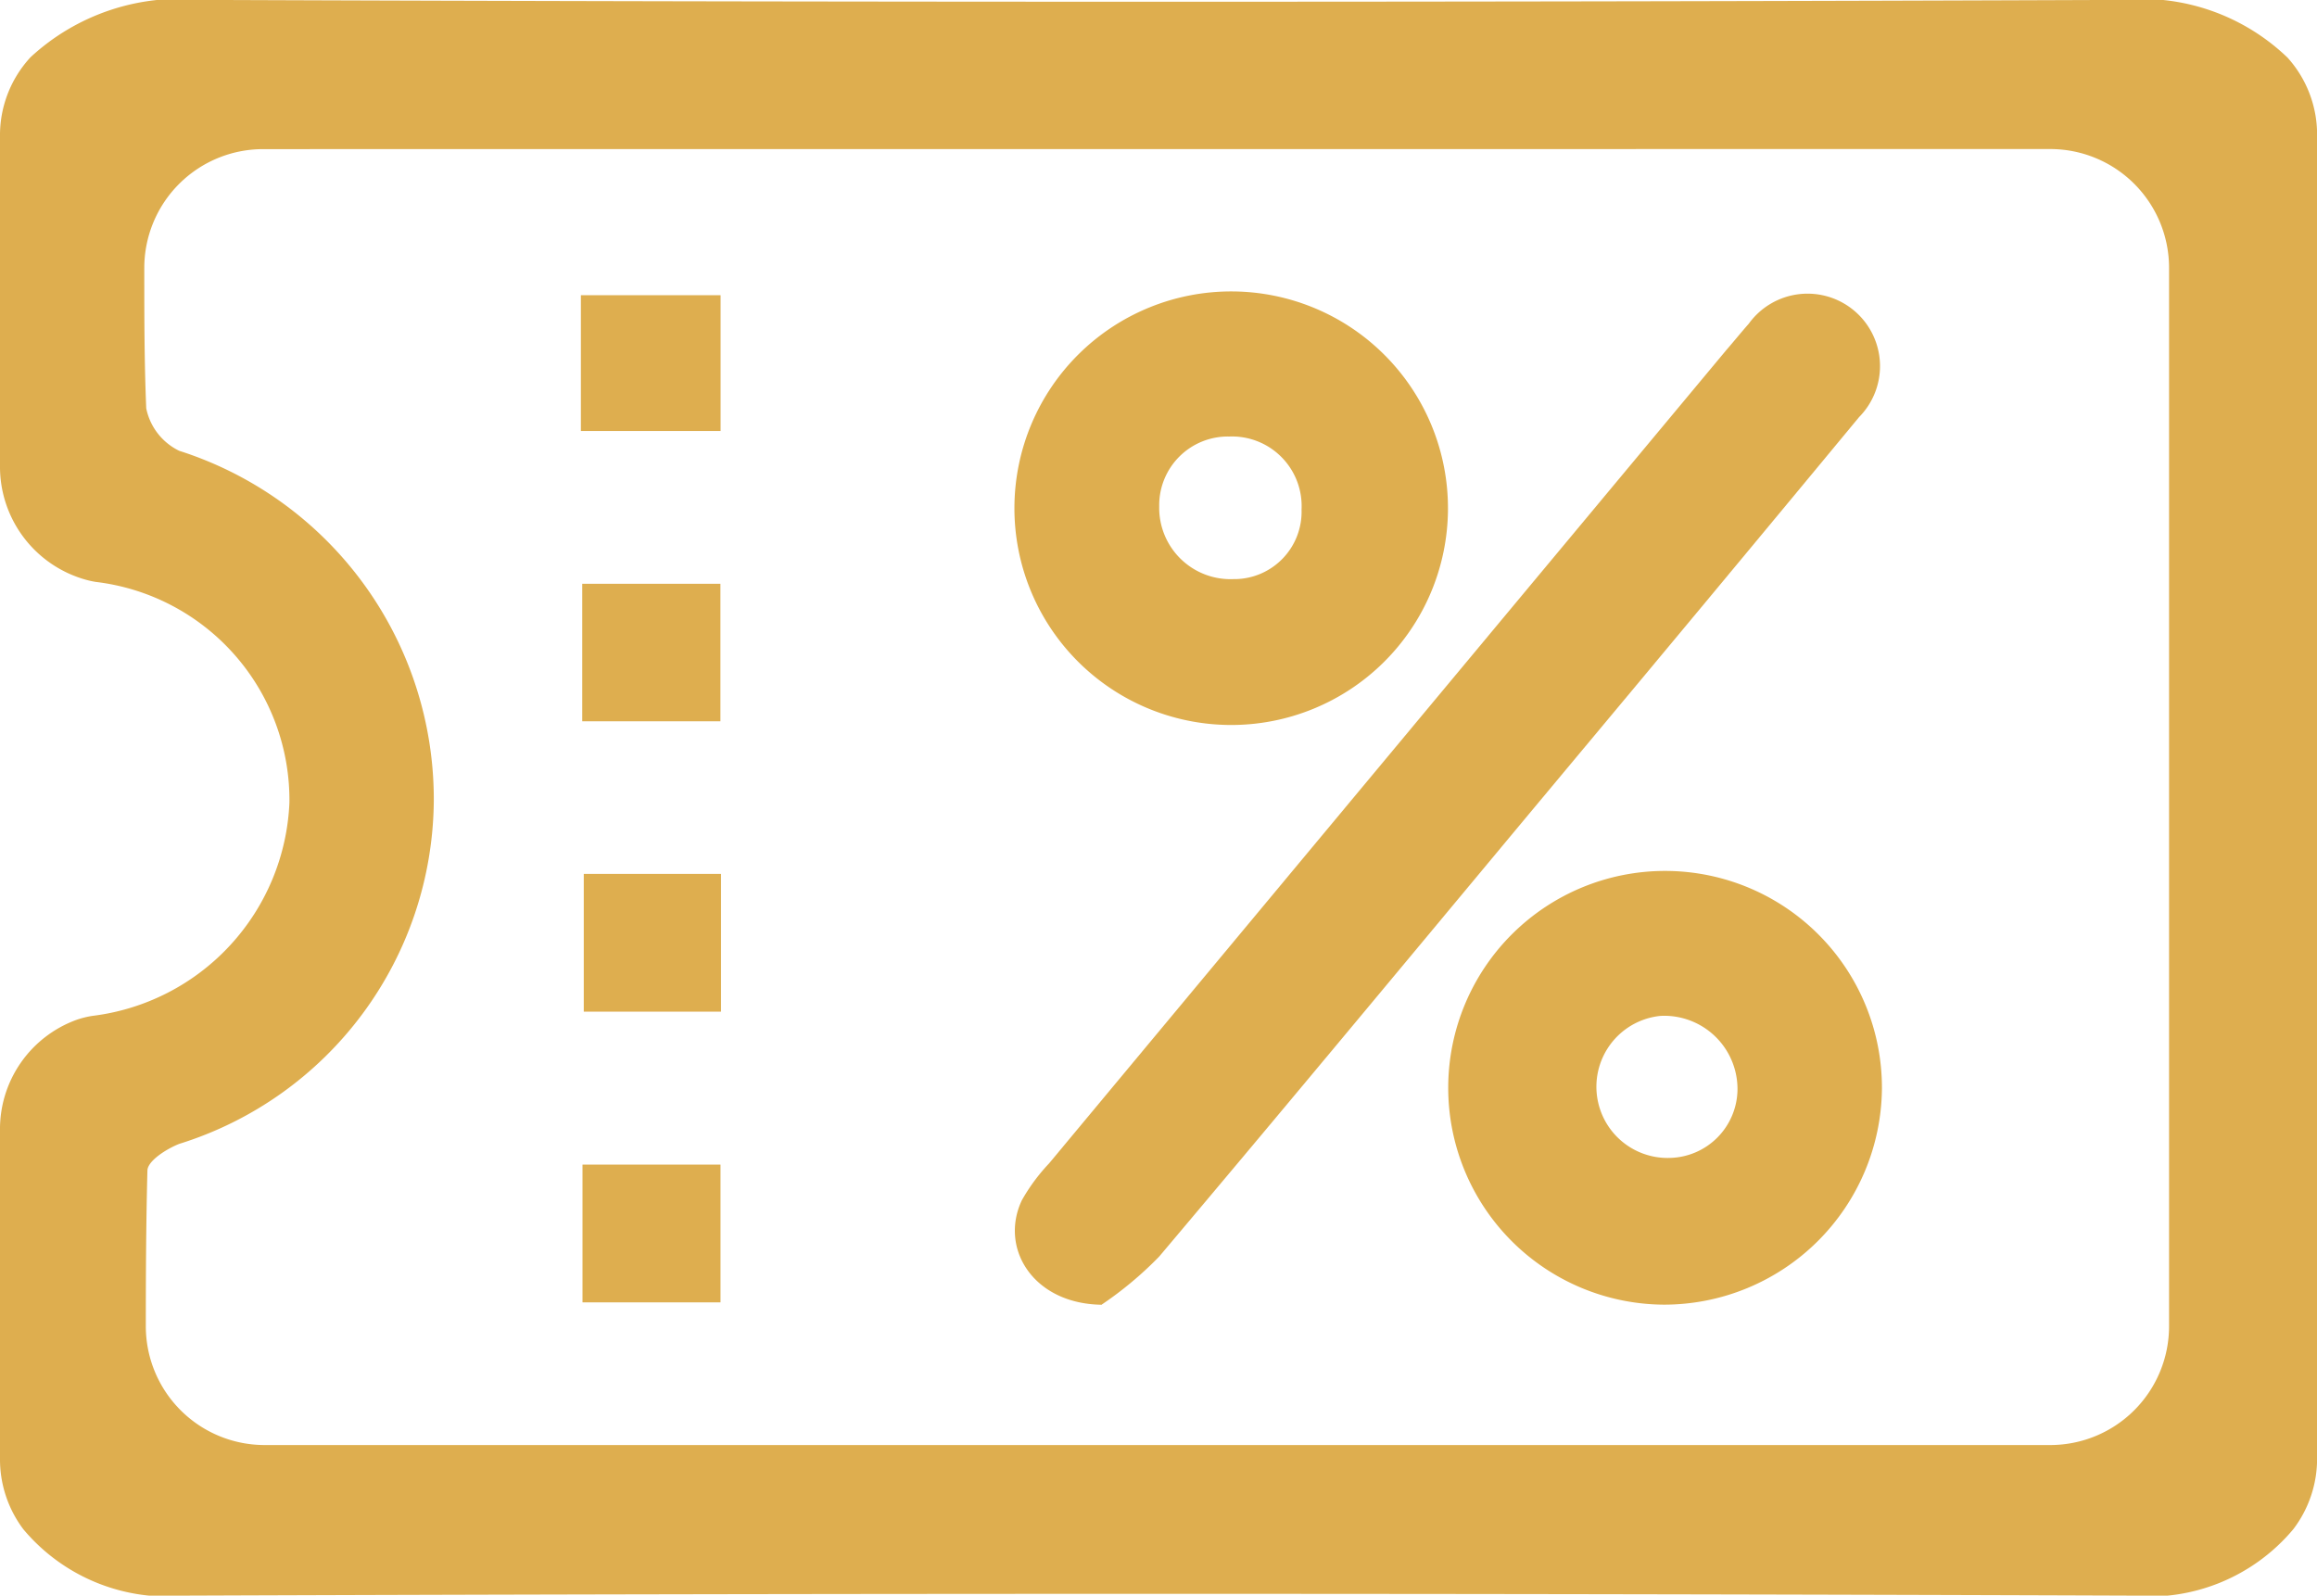 <svg id="Group_44024" data-name="Group 44024" xmlns="http://www.w3.org/2000/svg" xmlns:xlink="http://www.w3.org/1999/xlink" width="27.299" height="18.799" viewBox="0 0 27.299 18.799">
  <defs>
    <clipPath id="clip-path">
      <rect id="Rectangle_22740" data-name="Rectangle 22740" width="27.299" height="18.799" fill="#deae4f"/>
    </clipPath>
  </defs>
  <g id="Group_44023" data-name="Group 44023" clip-path="url(#clip-path)">
    <path id="Path_104120" data-name="Path 104120" d="M0,17.179V13.322a1.37,1.37,0,0,1,.9-1.305,1.08,1.08,0,0,1,.187-.047A2.645,2.645,0,0,0,3.41,9.457a2.588,2.588,0,0,0-2.281-2.6c-.037-.006-.075-.014-.111-.024A1.382,1.382,0,0,1,0,5.485V1.612A1.354,1.354,0,0,1,.36.675,2.589,2.589,0,0,1,2.379,0Q13.685.043,24.991,0a2.479,2.479,0,0,1,1.961.68A1.354,1.354,0,0,1,27.3,1.6V17.177a1.369,1.369,0,0,1-.279.839A2.215,2.215,0,0,1,25.1,18.8q-11.454-.042-22.909,0a2.214,2.214,0,0,1-1.917-.783A1.37,1.37,0,0,1,0,17.179M3.1,1.758a1.4,1.4,0,0,0-1.4,1.4c0,.558,0,1.106.023,1.654a.714.714,0,0,0,.388.5,4.31,4.31,0,0,1,3,4.123,4.267,4.267,0,0,1-3,4.043c-.149.059-.372.2-.374.314-.016.611-.019,1.223-.019,1.834a1.4,1.4,0,0,0,1.4,1.4H24.156a1.4,1.4,0,0,0,1.4-1.4V3.157a1.4,1.4,0,0,0-1.4-1.4Z" transform="translate(0 -0.001)" fill="#deae4f"/>
    <path id="Path_104121" data-name="Path 104121" d="M88.613,37.036c-.8-.014-1.2-.664-.934-1.23A2.213,2.213,0,0,1,88,35.371q3.988-4.792,7.979-9.582c.087-.1.175-.209.265-.311a.854.854,0,1,1,1.3,1.1q-1.738,2.1-3.485,4.191c-1.585,1.9-3.165,3.808-4.762,5.7a4.285,4.285,0,0,1-.682.569" transform="translate(-75.64 -21.664)" fill="#deae4f"/>
    <path id="Path_104122" data-name="Path 104122" d="M127.553,80.283a2.555,2.555,0,1,1,2.567-2.544,2.568,2.568,0,0,1-2.567,2.544m.865-2.519a.863.863,0,0,0-.908-.883.839.839,0,0,0,.119,1.673.815.815,0,0,0,.789-.791" transform="translate(-107.947 -64.912)" fill="#deae4f"/>
    <path id="Path_104123" data-name="Path 104123" d="M92.676,27.747a2.554,2.554,0,1,1-5.108-.031,2.554,2.554,0,0,1,5.108.031m-2.511.82a.794.794,0,0,0,.786-.82.82.82,0,0,0-.851-.86.809.809,0,0,0-.826.821.84.84,0,0,0,.891.858" transform="translate(-75.616 -21.744)" fill="#deae4f"/>
    <rect id="Rectangle_22736" data-name="Rectangle 22736" width="1.646" height="1.6" transform="translate(6.844 3.478)" fill="#deae4f"/>
    <rect id="Rectangle_22737" data-name="Rectangle 22737" width="1.628" height="1.62" transform="translate(6.86 6.878)" fill="#deae4f"/>
    <rect id="Rectangle_22738" data-name="Rectangle 22738" width="1.617" height="1.623" transform="translate(6.878 10.296)" fill="#deae4f"/>
    <rect id="Rectangle_22739" data-name="Rectangle 22739" width="1.626" height="1.623" transform="translate(6.863 13.721)" fill="#deae4f"/>
  </g>
</svg>
